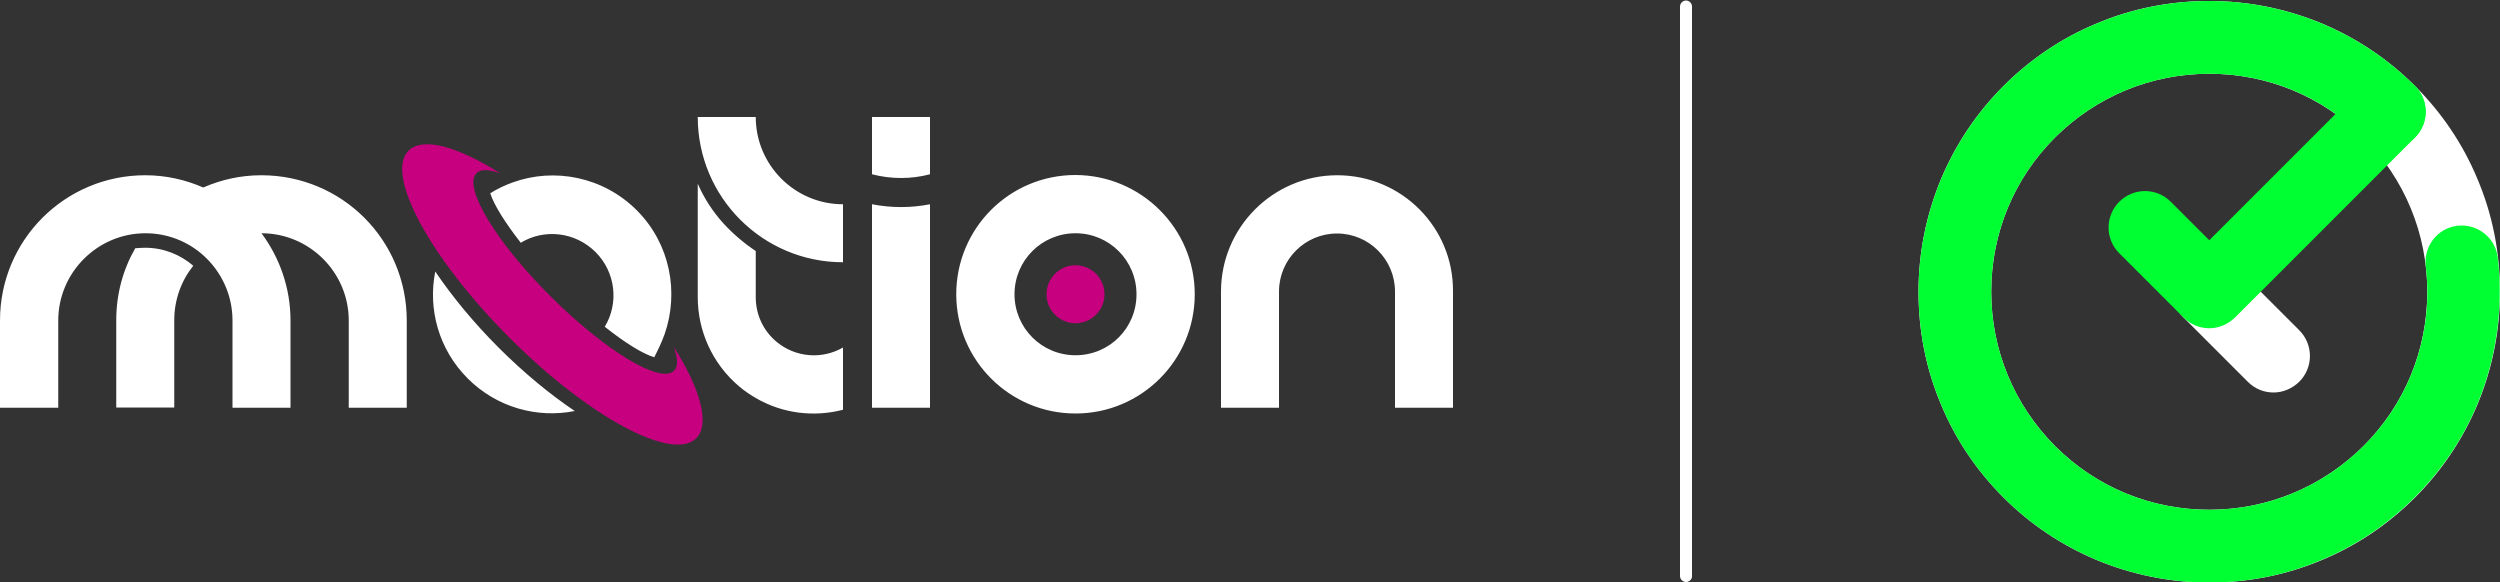 <?xml version="1.0" encoding="utf-8"?>
<!-- Generator: Adobe Illustrator 23.1.0, SVG Export Plug-In . SVG Version: 6.00 Build 0)  -->
<svg version="1.1" id="Capa_1" xmlns="http://www.w3.org/2000/svg" xmlns:xlink="http://www.w3.org/1999/xlink" x="0px" y="0px"
	 viewBox="0 0 1000 233" style="enable-background:new 0 0 1000 233;" xml:space="preserve">
<rect x="0" y="0" width="1000" height="233" fill="#333333" stroke="none"/>
<style type="text/css">
	.st0{fill:#FFFFFF;}
	.st1{fill:url(#SVGID_1_);}
	.st2{fill:#00FF32;}
</style>
<g>
	<g>
		<path class="st0" d="M162.7,128.2v34.9h-23.2v-34.9c0-19.2-15.7-34.9-34.9-34.9c7.2,9.7,11.6,21.8,11.6,34.9v34.9H93v-34.9
			c0-10.3-4.5-19.6-11.6-26c-6.2-5.6-14.4-8.9-23.2-8.9l0,0c-19.2,0-34.9,15.7-34.9,34.9v34.9H0v-34.9C0,96,26,70.1,58.1,70.1
			c8.3,0,16.1,1.8,23.2,4.9c7.1-3.1,14.9-4.9,23.2-4.9C136.8,70.1,162.7,96,162.7,128.2z M348.8,81.7v81.4H372V81.7
			C364.4,83.2,356.5,83.2,348.8,81.7z M348.8,46.8v22.9c7.6,2,15.7,2,23.2,0V46.8H348.8z M534.9,70.1c-25.7,0-46.5,20.9-46.5,46.5
			v46.5h23.2v-46.5c0-12.8,10.4-23.2,23.2-23.2s23.2,10.4,23.2,23.2v46.5h23.2v-46.5C581.4,90.9,560.6,70.1,534.9,70.1z
			 M477.9,117.7c0,26.3-21.3,47.7-47.7,47.7c-26.3,0-47.7-21.3-47.7-47.7S403.8,70,430.2,70C456.5,70.1,477.9,91.4,477.9,117.7z
			 M454.6,117.7c0-13.5-10.9-24.4-24.4-24.4s-24.4,10.9-24.4,24.4s10.9,24.4,24.4,24.4S454.6,131.3,454.6,117.7z M302.3,46.8h-23.2
			c0,32.1,26,58.1,58.1,58.1V81.7C317.9,81.7,302.3,66,302.3,46.8z M58.1,99.1c-1.3,0-2.7,0.1-4,0.2c-4.9,8.5-7.6,18.3-7.6,28.8V163
			h23.2v-34.9c0-8.2,2.8-15.8,7.6-21.8C72.2,101.9,65.5,99.1,58.1,99.1z M310.6,136.7c-5.5-4.6-8.3-11.1-8.3-17.8v-18.5
			c-4.7-3.1-9-6.8-12.8-10.9c-4.3-4.7-7.8-10.1-10.4-16v45.4c0,13.3,5.7,26.5,16.6,35.7c2.1,1.8,4.4,3.3,6.6,4.6
			c10.8,6.3,23.4,7.7,34.9,4.7V139C328.9,143.8,318.3,143.1,310.6,136.7z M199.5,139.1c-10.2-10.2-18.7-20.6-25.4-30.5
			c-3,15.1,1.4,31.2,13,42.8s27.8,16,42.8,13C220.1,157.8,209.7,149.3,199.5,139.1z M265.8,133.8c5.9-16.8,2.3-36.3-11.1-49.7
			S221.7,66.9,205,73c-3.1,1.1-6,2.5-8.9,4.3c1.5,4.7,5.9,11.7,12.2,19.8c9.4-5.7,21.7-4.4,29.9,3.7c8.1,8.1,9.4,20.5,3.7,29.9
			c8.1,6.4,15.1,10.8,19.8,12.2C263.3,139.8,264.7,136.8,265.8,133.8z"/>
		
			<linearGradient id="SVGID_1_" gradientUnits="userSpaceOnUse" x1="381.55" y1="-13846.75" x2="211.25" y2="-13676.45" gradientTransform="matrix(1 0 0 -1 0 -13664)">
			<stop  offset="0.3" style="stop-color:#C6007E"/>
			<stop  offset="1" style="stop-color:#C6007E"/>
		</linearGradient>
		<path class="st1" d="M278.5,175.3c-9.5,9.5-43.1-8.5-74.8-40.3s-49.8-65.2-40.3-74.7c5.7-5.7,19.7-1.7,36.8,9.1
			c-4.5-1.7-7.9-1.9-9.6-0.1c-5.5,5.5,7.8,27.5,29.7,49.3s43.9,35.1,49.3,29.7c1.8-1.8,1.5-5.1-0.1-9.6
			C280.2,155.6,284.1,169.7,278.5,175.3z M430.2,106.1c-6.4,0-11.6,5.2-11.6,11.6s5.2,11.6,11.6,11.6s11.6-5.2,11.6-11.6
			C441.8,111.3,436.6,106.1,430.2,106.1z"/>
	</g>
	<path class="st0" d="M674.4,232.8L674.4,232.8c-1.3,0-2.4-1.1-2.4-2.4V2.6c0-1.3,1.1-2.4,2.4-2.4l0,0c1.3,0,2.4,1.1,2.4,2.4v228
		C676.8,231.7,675.7,232.8,674.4,232.8z"/>
	<g>
		<path class="st0" d="M909.4,157c-3.7,0-7.4-1.4-10.3-4.3L873.4,127c-5.7-5.7-5.7-14.9,0-20.6c5.7-5.7,14.9-5.7,20.6,0l25.7,25.7
			c5.7,5.7,5.7,14.9,0,20.6C916.8,155.5,913.1,157,909.4,157z"/>
		<path class="st0" d="M883.7,233c-15.7,0-30.9-3.1-45.3-9.1c-13.9-5.9-26.3-14.2-37-24.9c-10.7-10.7-19.1-23.1-24.9-37
			c-6.1-14.3-9.1-29.6-9.1-45.3s3.1-30.9,9.1-45.3c5.9-13.9,14.2-26.3,24.9-37c10.7-10.7,23.1-19.1,37-24.9
			c14.3-6.1,29.6-9.1,45.3-9.1s30.9,3.1,45.3,9.1c13.9,5.9,26.3,14.2,37,24.9s19.1,23.1,24.9,37c6.1,14.3,9.1,29.6,9.1,45.3
			s-3.1,30.9-9.1,45.3c-5.9,13.9-14.2,26.3-24.9,37c-10.7,10.7-23.1,19.1-37,24.9C914.6,230,899.4,233,883.7,233z M883.7,29.5
			c-23.3,0-45.2,9.1-61.7,25.5c-16.5,16.5-25.5,38.4-25.5,61.7s9.1,45.2,25.5,61.7c16.5,16.5,38.4,25.5,61.7,25.5
			c23.3,0,45.2-9.1,61.7-25.5c16.5-16.5,25.5-38.4,25.5-61.7s-9.1-45.2-25.5-61.7C928.9,38.6,907,29.5,883.7,29.5z"/>
		<path class="st2" d="M883.7,233c-15.1,0-29.8-2.9-43.8-8.5c-14.4-5.9-27.4-14.4-38.5-25.5c-11.1-11.1-19.7-24-25.5-38.5
			c-5.7-13.9-8.5-28.7-8.5-43.8s2.9-29.8,8.5-43.8c5.9-14.4,14.4-27.4,25.5-38.5c11.1-11.1,24-19.7,38.5-25.5
			c13.9-5.7,28.7-8.5,43.8-8.5s29.8,2.9,43.8,8.5c14.4,5.9,27.4,14.4,38.5,25.5c5.7,5.7,5.7,14.9,0,20.6c-5.7,5.7-14.9,5.7-20.6,0
			c-16.5-16.5-38.4-25.5-61.7-25.5c-23.3,0-45.2,9.1-61.7,25.5c-16.5,16.5-25.5,38.4-25.5,61.7s9.1,45.2,25.5,61.7
			c16.5,16.5,38.4,25.5,61.7,25.5c23.3,0,45.2-9.1,61.7-25.5c19-19,28.1-45.3,24.9-72c-0.9-8,4.8-15.2,12.7-16.1
			c8-0.9,15.2,4.8,16.1,12.7c2,17.1,0.2,34.7-5.3,51c-5.7,17.1-15.2,32.2-28,45c-11.1,11.1-24,19.7-38.5,25.5
			C913.5,230.2,898.8,233,883.7,233z"/>
		<path class="st2" d="M883.7,131.3c-3.7,0-7.4-1.4-10.3-4.3l-25.7-25.7c-5.7-5.7-5.7-14.9,0-20.6c5.7-5.7,14.9-5.7,20.6,0
			l15.4,15.4l61.7-61.7c5.7-5.7,14.9-5.7,20.6,0c5.7,5.7,5.7,14.9,0,20.6l-72,72C891.1,129.8,887.4,131.3,883.7,131.3z"/>
	</g>
</g>
</svg>
